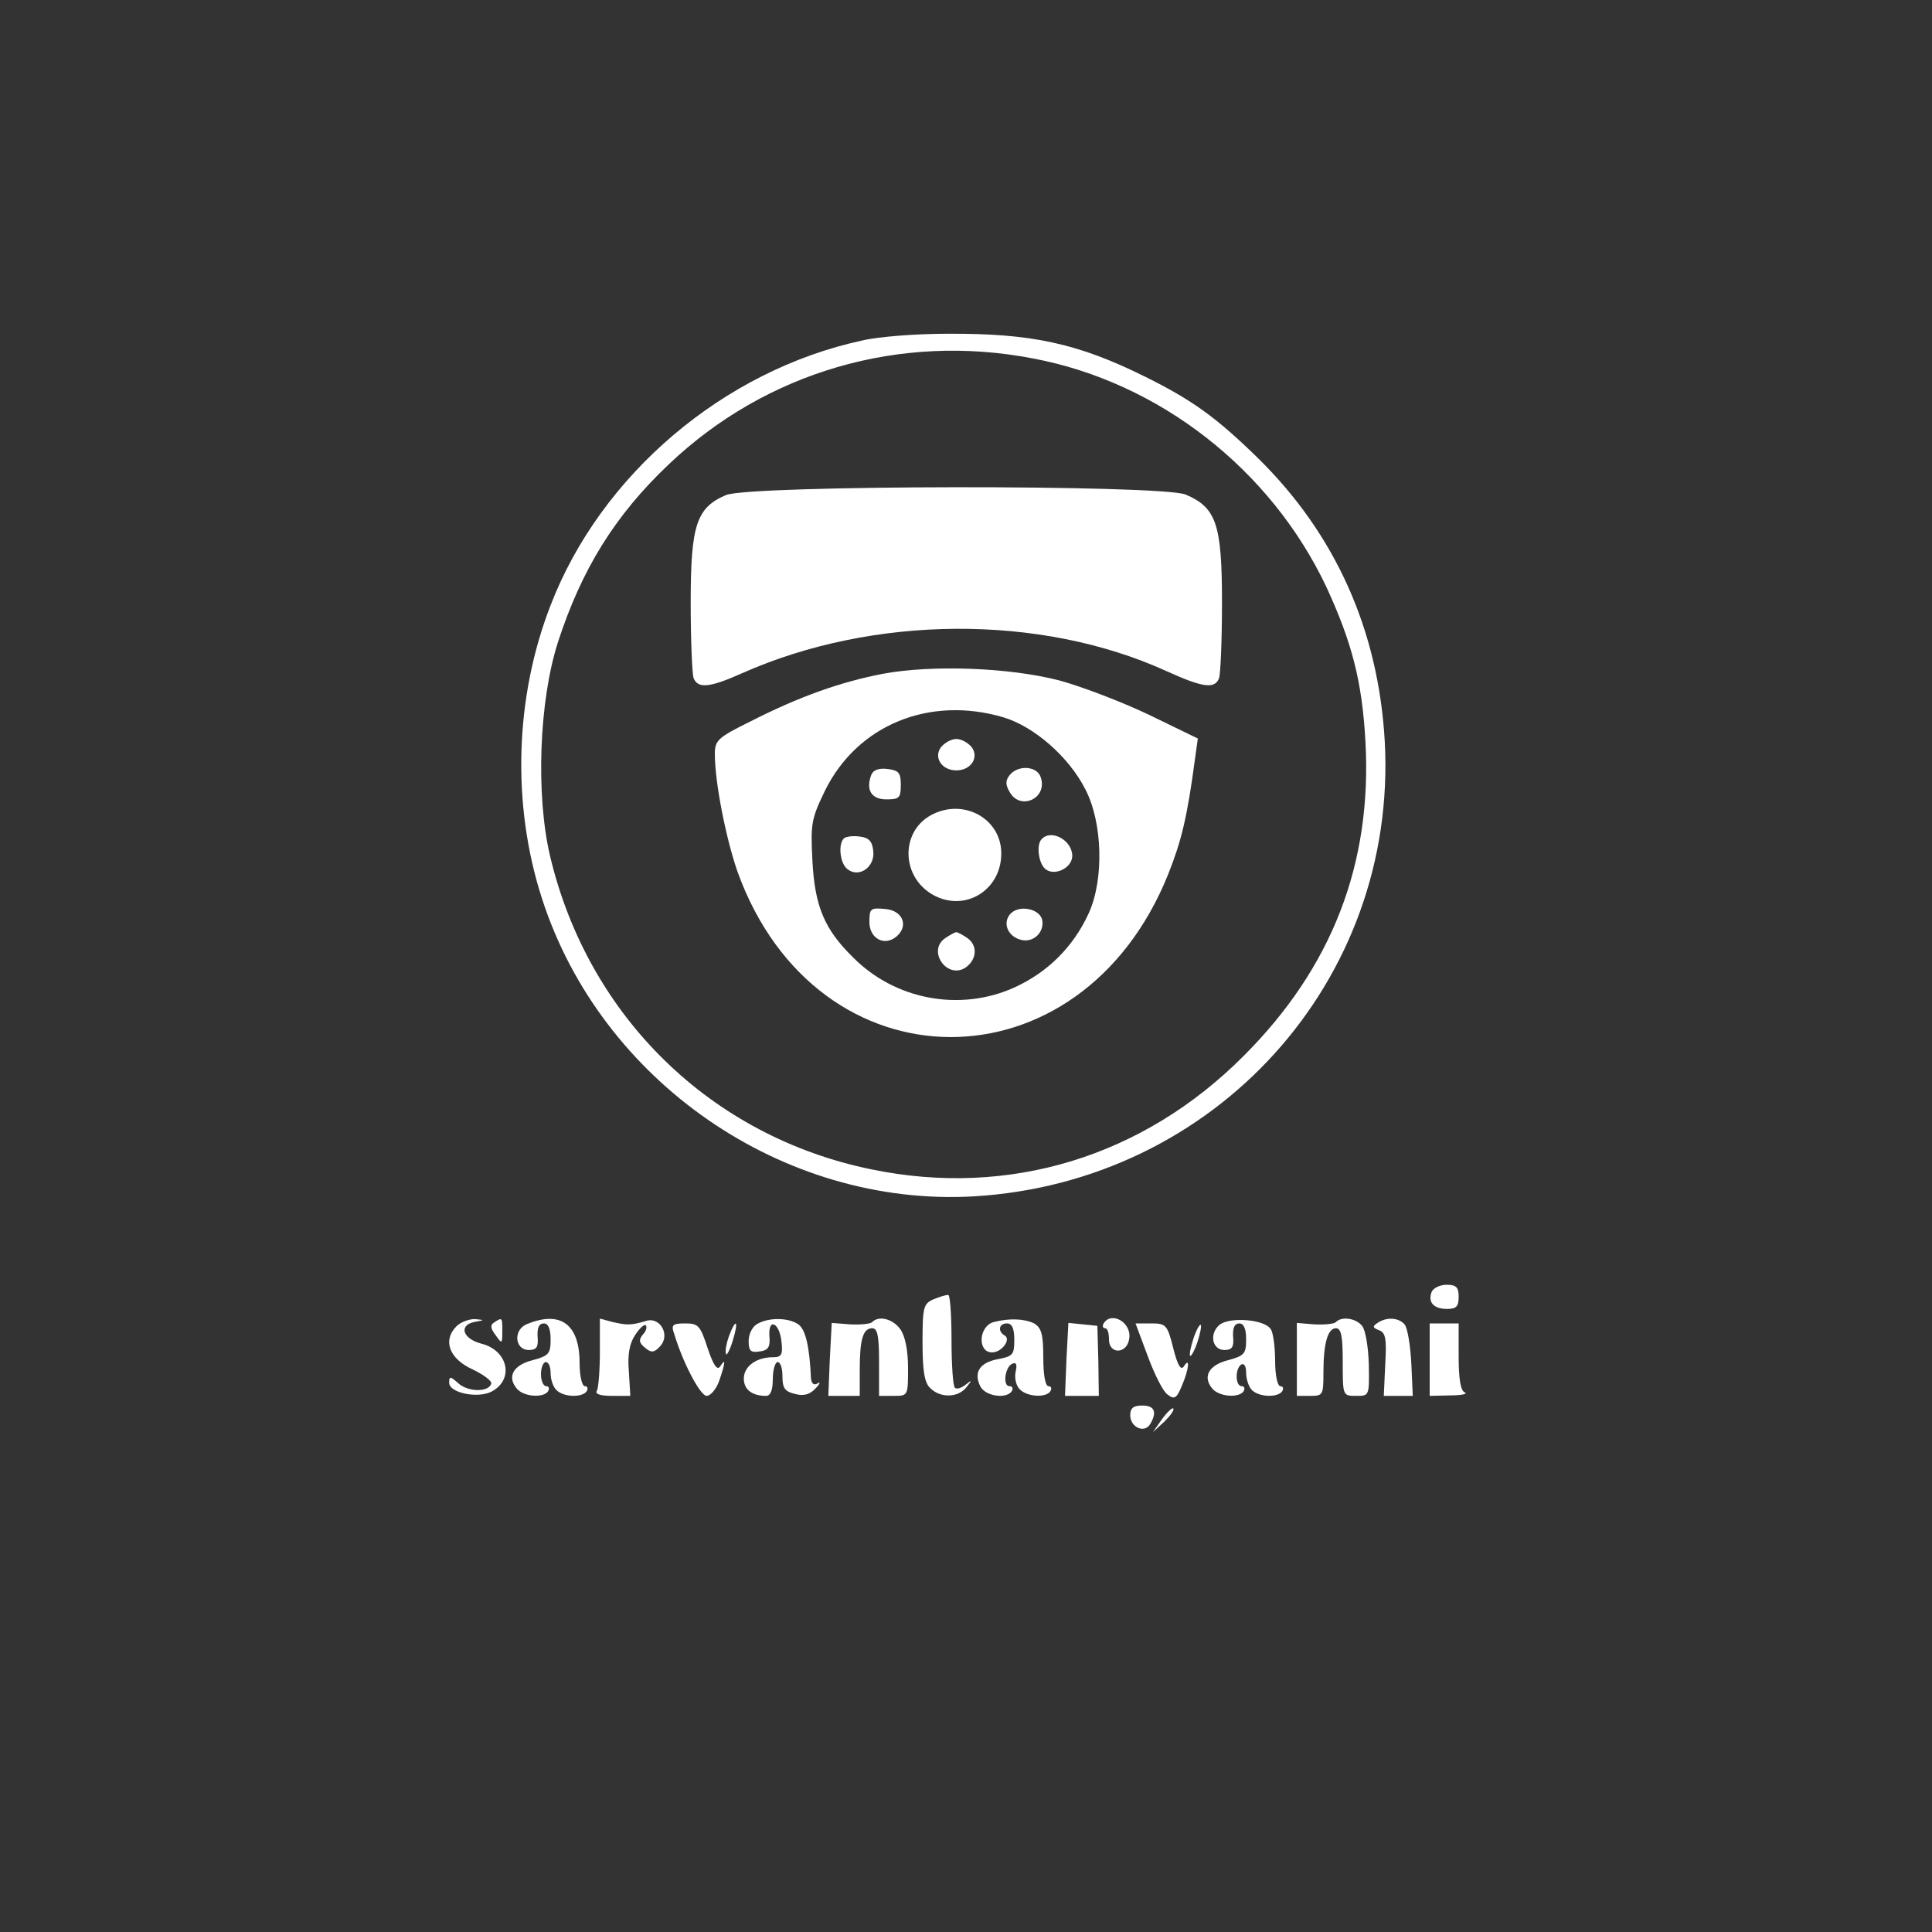 <?xml version="1.0" standalone="no"?>
<!DOCTYPE svg PUBLIC "-//W3C//DTD SVG 20010904//EN"
 "http://www.w3.org/TR/2001/REC-SVG-20010904/DTD/svg10.dtd">
<svg version="1.0" xmlns="http://www.w3.org/2000/svg"
 width="400pt" height="400pt" viewBox="0 0 400 400"
 preserveAspectRatio="xMidYMid meet">

<rect x="0" y="0" width="400" height="400" fill="#333333" stroke="none"/>

<g transform="translate(0,400) scale(0.1,-0.1)"
fill="#ffffff" stroke="none">
<path d="M1785 3295 c-287 -62 -541 -278 -645 -548 -74 -190 -81 -412 -18
-607 122 -379 499 -639 893 -617 502 29 879 447 852 942 -13 230 -102 429
-263 587 -86 84 -136 120 -233 168 -141 70 -237 90 -410 89 -64 0 -143 -6
-176 -14z m353 -37 c262 -49 493 -230 608 -473 53 -115 74 -195 81 -320 14
-253 -69 -468 -252 -651 -208 -209 -486 -294 -771 -235 -332 68 -586 316 -665
648 -30 127 -23 321 16 443 49 151 118 263 230 369 201 191 478 272 753 219z"/>
<path d="M1503 2975 c-61 -26 -73 -62 -73 -222 0 -78 3 -148 6 -157 9 -22 33
-20 100 10 272 121 618 123 878 5 77 -35 101 -38 110 -15 3 9 6 79 6 157 0
162 -12 196 -75 223 -50 21 -904 20 -952 -1z"/>
<path d="M1828 2605 c-88 -17 -173 -47 -275 -99 -67 -33 -73 -39 -73 -67 0
-59 23 -175 47 -244 164 -454 711 -457 892 -4 27 68 39 117 55 237 l6 43 -103
50 c-57 27 -139 58 -183 70 -103 27 -264 33 -366 14z m249 -90 c64 -19 136
-82 170 -149 36 -69 39 -187 7 -257 -32 -70 -86 -123 -155 -154 -112 -50 -246
-25 -333 63 -59 58 -79 105 -84 200 -4 77 -2 87 26 145 67 136 216 197 369
152z"/>
<path d="M1949 2454 c-17 -21 0 -49 31 -49 31 0 48 28 31 49 -8 9 -21 16 -31
16 -10 0 -23 -7 -31 -16z"/>
<path d="M1804 2396 c-12 -31 0 -51 31 -51 27 0 30 3 30 30 0 25 -4 30 -28 33
-17 2 -29 -2 -33 -12z"/>
<path d="M2091 2396 c-9 -11 -10 -20 -1 -35 21 -40 79 -15 65 29 -7 24 -46 27
-64 6z"/>
<path d="M1935 2316 c-73 -32 -72 -136 3 -172 66 -31 137 17 135 92 -2 68 -74
109 -138 80z"/>
<path d="M1747 2264 c-12 -12 -8 -51 7 -63 24 -20 58 4 54 37 -2 20 -9 28 -28
30 -14 2 -29 0 -33 -4z"/>
<path d="M2157 2263 c-12 -11 -7 -50 7 -62 19 -16 56 2 56 27 0 32 -43 56 -63
35z"/>
<path d="M1800 2091 c0 -34 31 -51 56 -30 26 22 13 54 -23 57 -31 3 -33 1 -33
-27z"/>
<path d="M2091 2107 c-15 -18 -5 -44 20 -52 26 -9 51 13 47 39 -4 25 -49 34
-67 13z"/>
<path d="M1956 2057 c-36 -26 4 -84 42 -61 24 16 27 45 6 61 -10 7 -21 13 -24
13 -3 0 -14 -6 -24 -13z"/>
<path d="M2964 1325 c-8 -21 4 -35 32 -35 19 0 24 5 24 25 0 20 -5 25 -25 25
-14 0 -28 -7 -31 -15z"/>
<path d="M1933 1310 c-21 -9 -23 -16 -23 -89 0 -59 4 -84 16 -95 21 -21 58
-20 75 2 12 15 12 16 -2 5 -9 -7 -19 -10 -22 -6 -4 3 -7 48 -7 100 0 51 -3 93
-7 92 -5 0 -18 -4 -30 -9z"/>
<path d="M945 1254 c-29 -29 -15 -67 33 -89 23 -11 41 -24 39 -30 -6 -18 -48
-17 -68 1 -17 15 -19 15 -19 1 0 -21 60 -33 88 -18 47 25 34 85 -21 99 -39 10
-48 38 -15 45 22 4 22 4 1 6 -12 0 -29 -6 -38 -15z"/>
<path d="M1023 1262 c-8 -5 -8 -12 3 -26 13 -19 14 -19 14 7 0 30 0 30 -17 19z"/>
<path d="M1092 1259 c-30 -11 -27 -54 3 -54 16 0 20 6 18 28 -1 18 3 27 13 27
9 0 14 -11 14 -33 0 -30 -4 -34 -37 -43 -40 -10 -54 -34 -33 -59 14 -17 56
-20 65 -5 3 6 1 10 -4 10 -6 0 -11 11 -11 25 0 14 5 25 10 25 6 0 10 -10 10
-23 0 -13 5 -28 12 -35 15 -15 54 -16 63 -2 3 6 1 10 -4 10 -6 0 -11 21 -11
48 0 80 -39 109 -108 81z"/>
<path d="M1242 1201 c0 -38 -3 -74 -6 -80 -5 -7 6 -11 31 -11 l38 0 -3 50 c-3
35 1 58 13 76 9 14 19 23 22 20 3 -3 1 -12 -6 -19 -9 -11 -8 -17 4 -27 13 -11
19 -11 31 2 23 23 1 63 -29 53 -30 -9 -39 -9 -69 -2 l-26 7 0 -69z"/>
<path d="M1568 1259 c-10 -5 -18 -21 -18 -35 0 -21 4 -25 23 -22 17 2 22 9 20
31 -3 40 21 29 25 -11 3 -27 0 -32 -18 -32 -34 0 -60 -19 -60 -44 0 -23 17
-36 46 -36 9 0 14 11 14 35 0 19 5 35 10 35 6 0 10 -13 10 -30 0 -24 5 -31 26
-36 18 -5 31 -1 42 11 10 10 11 15 5 11 -8 -5 -13 -1 -14 11 -3 65 -11 100
-26 111 -20 14 -61 15 -85 1z"/>
<path d="M1806 1263 c-3 -4 -24 -6 -45 -5 l-39 3 -4 -76 -3 -75 33 0 32 0 0
54 c0 64 7 86 26 86 11 0 14 -17 14 -70 l0 -70 30 0 c30 0 30 0 30 58 0 36 -6
66 -16 80 -15 21 -44 29 -58 15z"/>
<path d="M2058 1263 c-32 -8 -35 -63 -4 -63 20 0 40 27 26 35 -15 9 -12 25 5
25 10 0 15 -10 15 -34 0 -31 -3 -34 -34 -40 -38 -7 -51 -28 -36 -57 11 -20 54
-26 65 -9 3 6 1 10 -5 10 -15 0 -9 42 7 47 7 3 9 -3 6 -16 -3 -12 0 -28 7 -36
14 -17 56 -20 65 -5 3 6 1 10 -4 10 -7 0 -11 24 -11 60 0 48 -4 61 -19 70 -20
10 -52 11 -83 3z"/>
<path d="M2285 1260 c-3 -5 -2 -10 3 -10 5 0 8 -10 8 -22 -1 -33 38 -32 42 1
5 33 -37 57 -53 31z"/>
<path d="M2526 1258 c-23 -18 -17 -53 9 -53 16 0 20 6 18 28 -1 18 3 27 13 27
9 0 14 -11 14 -33 0 -30 -4 -34 -37 -43 -40 -10 -54 -34 -33 -59 14 -17 56
-20 65 -5 3 6 1 10 -4 10 -14 0 -14 37 -1 45 6 3 10 -4 10 -17 0 -13 5 -29 12
-36 15 -15 54 -16 63 -2 3 6 1 10 -4 10 -6 0 -11 22 -11 53 0 28 -4 58 -9 65
-12 20 -82 26 -105 10z"/>
<path d="M2766 1263 c-3 -4 -23 -6 -44 -5 l-37 3 0 -76 0 -75 28 0 c26 0 27 2
27 48 0 61 9 92 26 92 11 0 14 -17 14 -70 0 -70 0 -70 28 -70 27 0 27 0 26 65
-1 36 -7 72 -14 80 -13 16 -42 20 -54 8z"/>
<path d="M2852 1261 c-11 -7 -10 -10 3 -15 14 -5 16 -18 13 -71 l-3 -65 30 0
30 0 -3 67 c-2 38 -8 74 -14 81 -12 14 -37 16 -56 3z"/>
<path d="M1396 1238 c18 -60 54 -128 67 -128 8 0 20 14 26 31 13 38 14 49 2
30 -6 -9 -14 2 -26 38 -15 46 -19 51 -46 51 -27 0 -30 -3 -23 -22z"/>
<path d="M1509 1233 c-5 -14 -8 -30 -6 -36 1 -5 8 7 14 27 13 42 7 49 -8 9z"/>
<path d="M2208 1186 l-3 -76 35 0 35 0 -1 72 -2 73 -30 3 -30 3 -4 -75z"/>
<path d="M2376 1193 c14 -38 32 -74 41 -80 14 -11 19 -9 30 18 15 35 17 61 4
40 -6 -9 -13 2 -22 38 -12 48 -15 51 -45 51 l-33 0 25 -67z"/>
<path d="M2471 1229 c-6 -18 -9 -34 -7 -36 2 -2 9 10 15 28 6 18 9 34 7 36 -2
2 -9 -10 -15 -28z"/>
<path d="M2960 1185 l0 -75 43 1 c23 0 36 3 30 6 -9 3 -13 28 -13 74 l0 69
-30 0 -30 0 0 -75z"/>
<path d="M2340 1070 c0 -25 29 -38 41 -19 15 25 10 39 -16 39 -18 0 -25 -5
-25 -20z"/>
<path d="M2406 1062 l-19 -27 24 22 c12 12 21 24 18 27 -2 2 -13 -8 -23 -22z"/>
</g>
</svg>
